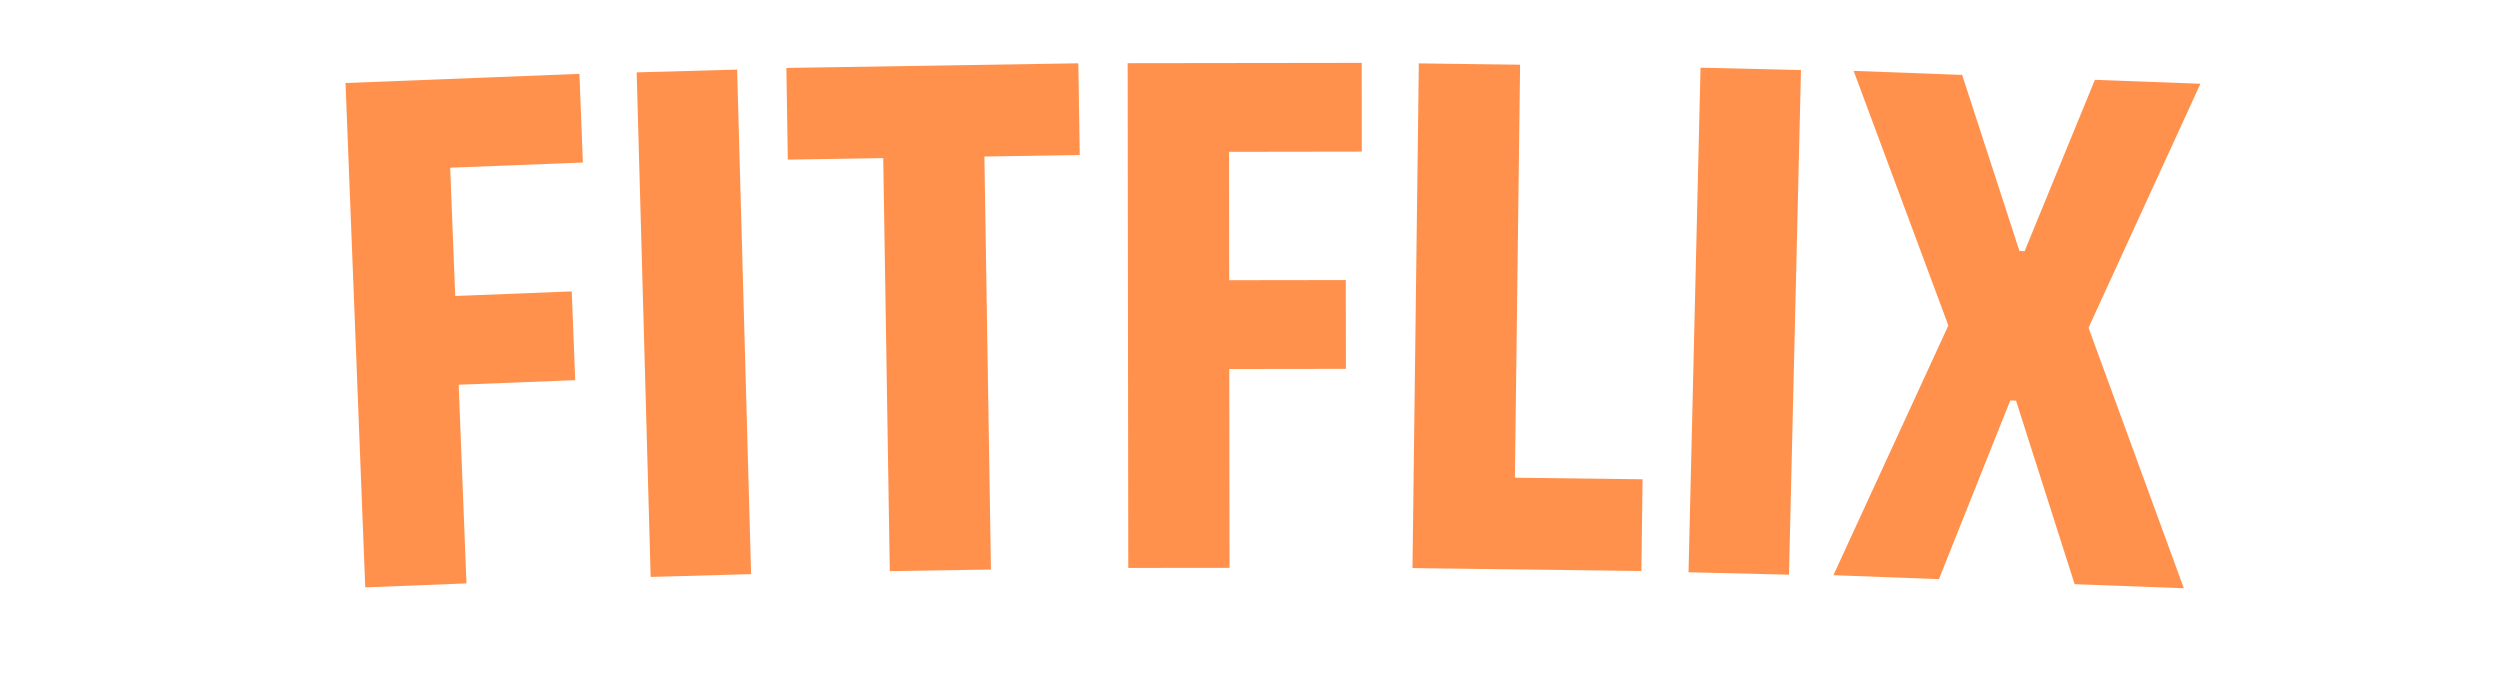 <svg xmlns="http://www.w3.org/2000/svg" xmlns:xlink="http://www.w3.org/1999/xlink" width="1024" zoomAndPan="magnify" viewBox="0 0 768 207" height="276" preserveAspectRatio="xMidYMid meet" version="1.0"><defs><g/></defs><g fill="#ff914d" fill-opacity="1"><g transform="translate(100.502, 180.893)"><g><path d="M 11.703 -0.453 L 5.641 -155.391 L 77.5 -158.203 L 78.562 -130.969 L 37.797 -129.375 L 39.344 -89.969 L 75.141 -91.375 L 76.203 -64.109 L 40.406 -62.703 L 42.797 -1.672 Z M 11.703 -0.453 "/></g></g></g><g fill="#ff914d" fill-opacity="1"><g transform="translate(187.928, 177.562)"><g><path d="M 11.953 -0.328 L 7.656 -155.328 L 38.516 -156.188 L 42.812 -1.188 Z M 11.953 -0.328 "/></g></g></g><g fill="#ff914d" fill-opacity="1"><g transform="translate(241.781, 175.946)"><g><path d="M 31.562 -0.5 L 29.547 -127.375 L 0.234 -126.906 L -0.203 -155.078 L 89.484 -156.5 L 89.922 -128.328 L 60.625 -127.859 L 62.641 -0.984 Z M 31.562 -0.5 "/></g></g></g><g fill="#ff914d" fill-opacity="1"><g transform="translate(334.885, 174.485)"><g><path d="M 11.719 -0.016 L 11.531 -155.078 L 83.438 -155.172 L 83.469 -127.906 L 42.672 -127.844 L 42.719 -88.406 L 78.547 -88.453 L 78.578 -61.172 L 42.75 -61.125 L 42.828 -0.047 Z M 11.719 -0.016 "/></g></g></g><g fill="#ff914d" fill-opacity="1"><g transform="translate(422.192, 174.378)"><g><path d="M 11.719 0.141 L 13.672 -154.906 L 44.781 -154.5 L 43.188 -27.625 L 82.406 -27.141 L 82.047 1.031 Z M 11.719 0.141 "/></g></g></g><g fill="#ff914d" fill-opacity="1"><g transform="translate(506.762, 175.524)"><g><path d="M 11.953 0.281 L 15.641 -154.734 L 46.5 -154 L 42.812 1.016 Z M 11.953 0.281 "/></g></g></g><g fill="#ff914d" fill-opacity="1"><g transform="translate(560.518, 176.603)"><g><path d="M 76.812 2.859 L 58.812 -53.516 L 57.031 -53.578 L 35.125 1.312 L 2.703 0.094 L 38.016 -76.609 L 8.922 -154.828 L 42.25 -153.594 L 59.859 -99.5 L 61.438 -99.438 L 83.031 -152.078 L 115.453 -150.875 L 81.078 -75.922 L 110.359 4.109 Z M 76.812 2.859 "/></g></g></g></svg>